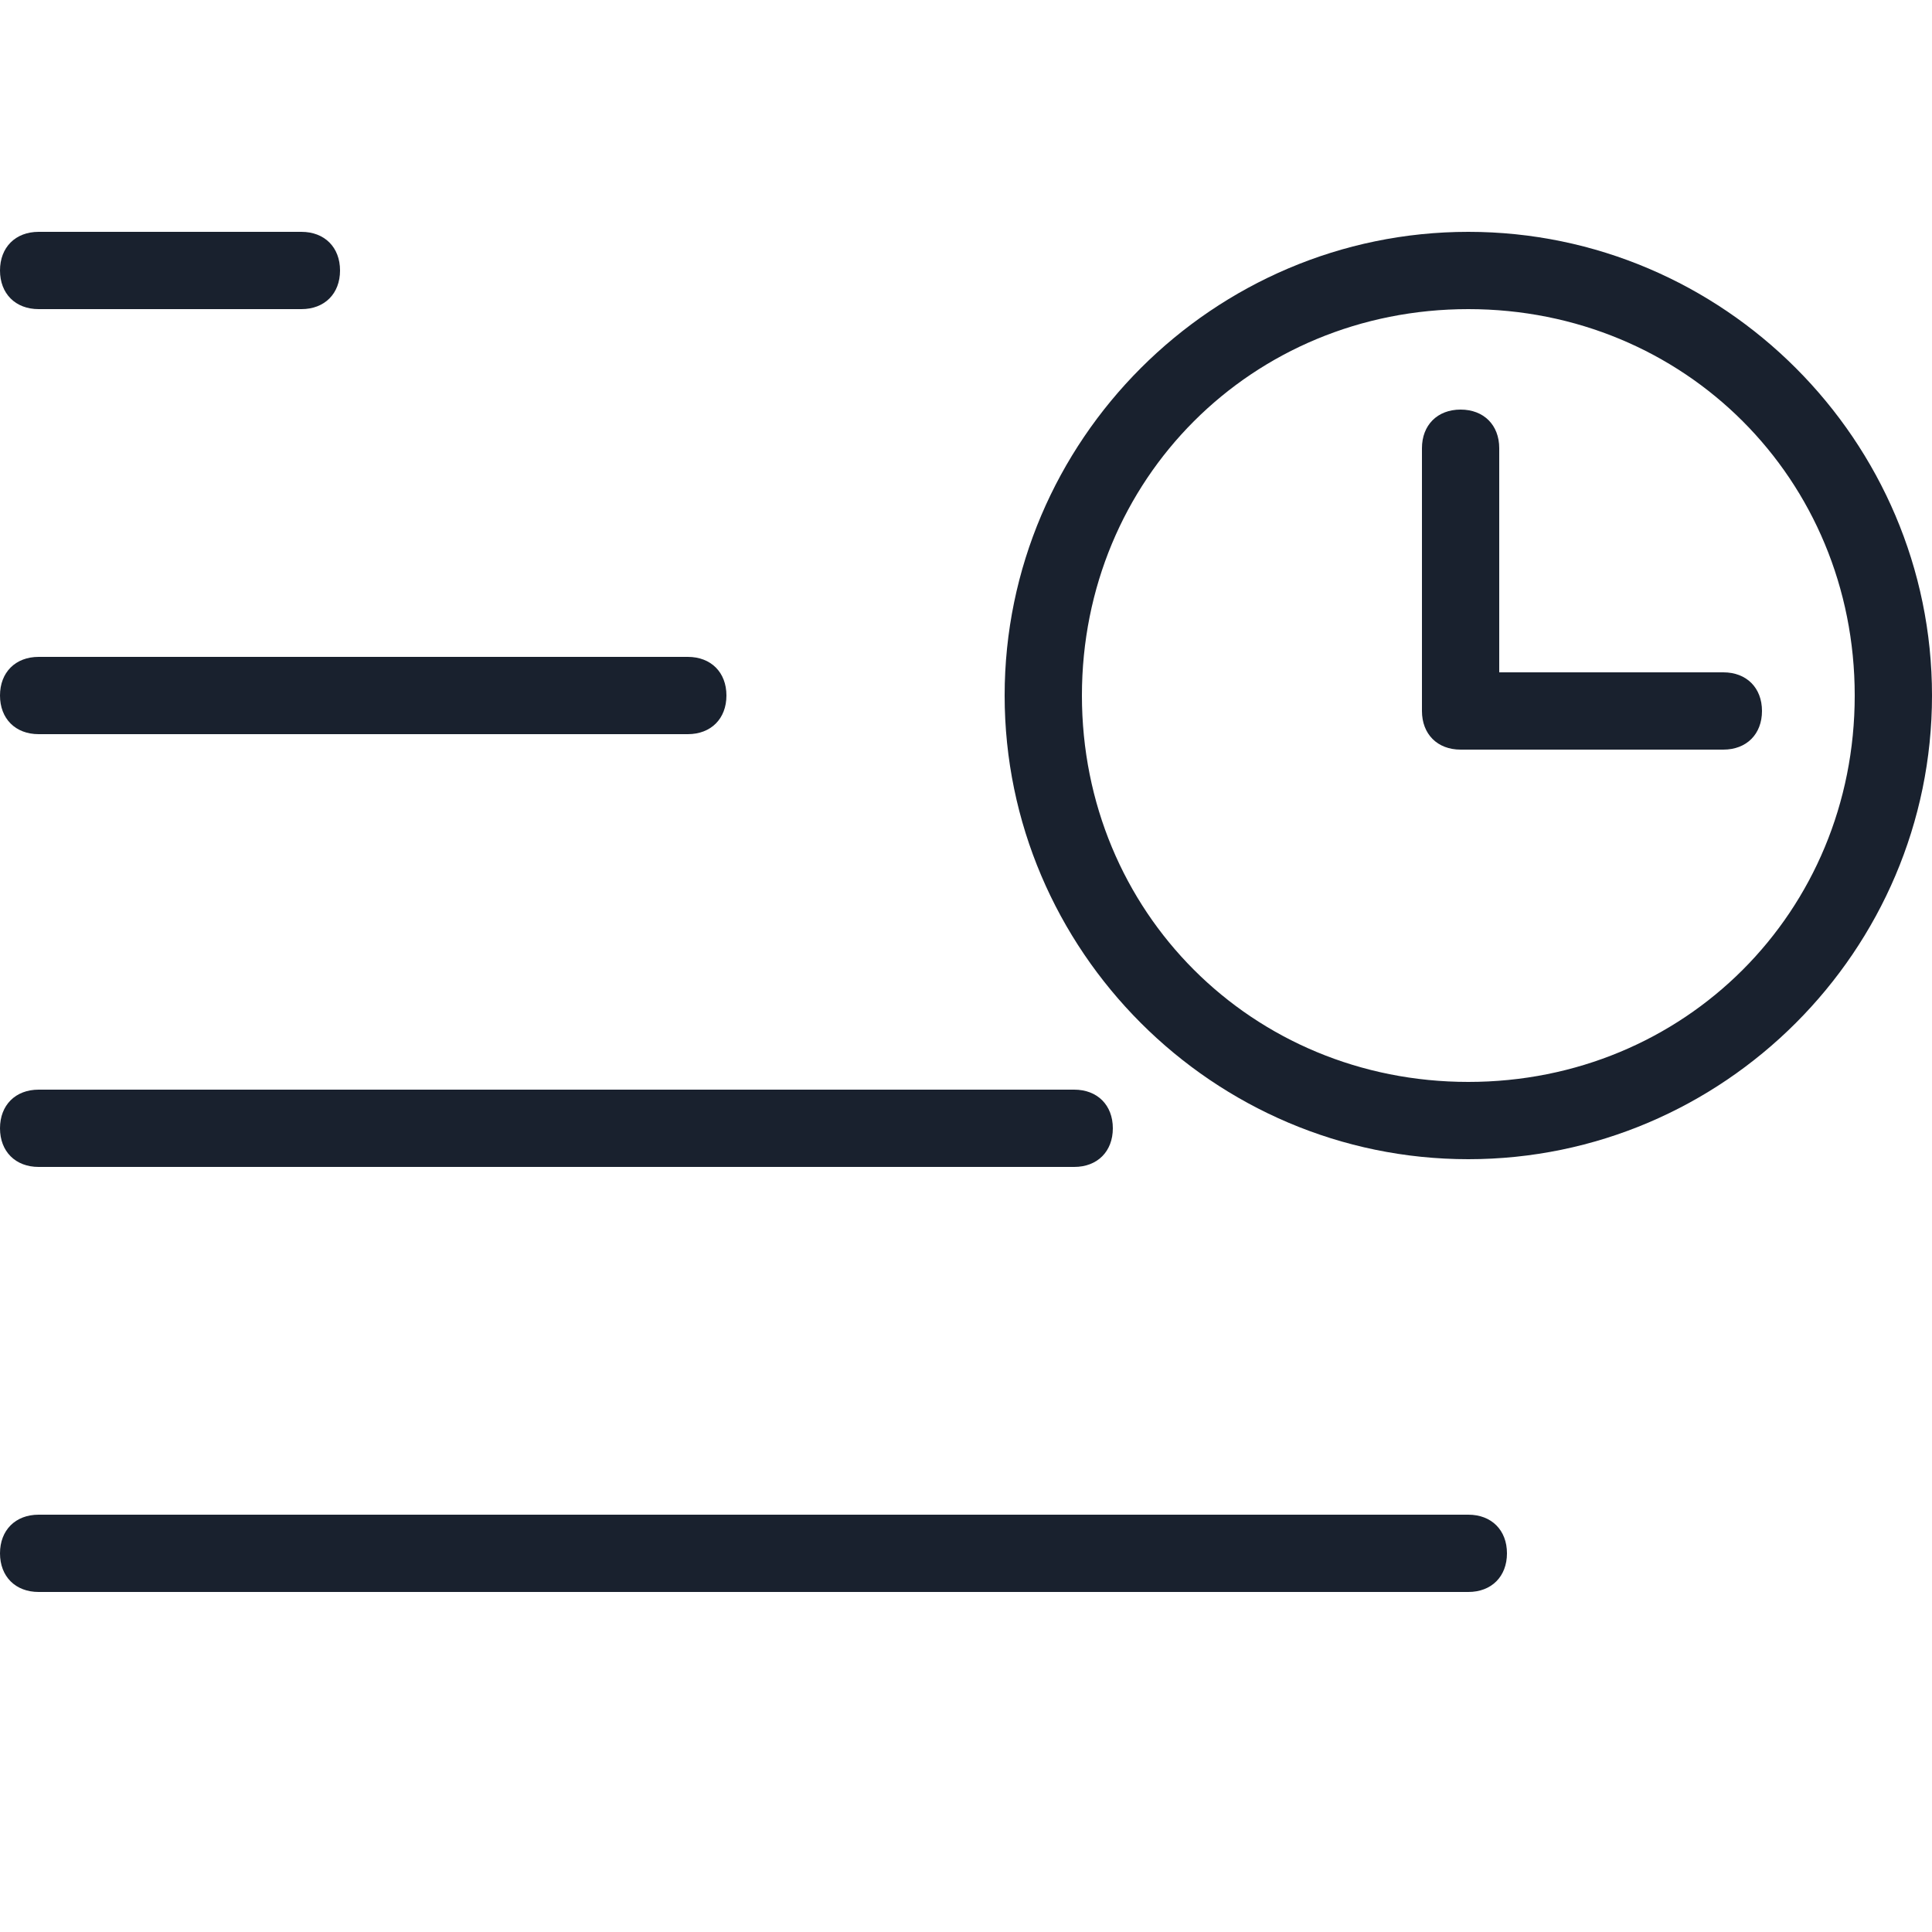 <?xml version="1.0" encoding="utf-8"?>
<!-- Generator: Adobe Illustrator 24.1.1, SVG Export Plug-In . SVG Version: 6.00 Build 0)  -->
<svg version="1.1" id="Layer_1" xmlns="http://www.w3.org/2000/svg" xmlns:xlink="http://www.w3.org/1999/xlink" x="0px" y="0px" width='25px' height='25px'
	 viewBox="0 0 25 19" style="enable-background:new 0 0 25 19;" xml:space="preserve">
<g transform="translate(-261 -298.5)">
	<g transform="translate(261.5 299)">
		<g>
			<path style="fill:#19212E;" d="M13.4,11.6H0c-0.3,0-0.5-0.2-0.5-0.5s0.2-0.5,0.5-0.5h13.4c0.3,0,0.5,0.2,0.5,0.5
				S13.7,11.6,13.4,11.6z"/>
		</g>
		<g>
			<path style="fill:#19212E;" d="M18.5,17.1H0c-0.3,0-0.5-0.2-0.5-0.5s0.2-0.5,0.5-0.5h18.5c0.3,0,0.5,0.2,0.5,0.5
				S18.8,17.1,18.5,17.1z"/>
		</g>
		<g>
			<path style="fill:#19212E;" d="M8.4,6H0c-0.3,0-0.5-0.2-0.5-0.5S-0.3,5,0,5h8.4c0.3,0,0.5,0.2,0.5,0.5S8.7,6,8.4,6z"/>
		</g>
		<g>
			<path style="fill:#19212E;" d="M3.4,0.5H0c-0.3,0-0.5-0.2-0.5-0.5S-0.3-0.5,0-0.5h3.4c0.3,0,0.5,0.2,0.5,0.5S3.7,0.5,3.4,0.5z"/>
		</g>
	</g>
	<g transform="translate(274.5 306)">
		<g>
			<path style="fill:#19212E;" d="M5.5,4.5c-3.3,0-6-2.7-6-6s2.7-6,6-6s6,2.7,6,6S8.8,4.5,5.5,4.5z M5.5-6.5c-2.8,0-5,2.2-5,5
				s2.2,5,5,5s5-2.2,5-5S8.3-6.5,5.5-6.5z"/>
		</g>
		<g>
			<path style="fill:#19212E;" d="M8.8-0.8H5.4C5.1-0.8,4.9-1,4.9-1.3v-3.4c0-0.3,0.2-0.5,0.5-0.5S5.9-5,5.9-4.7v2.9h2.9
				c0.3,0,0.5,0.2,0.5,0.5S9.1-0.8,8.8-0.8z"/>
		</g>
	</g>
</g>
</svg>
